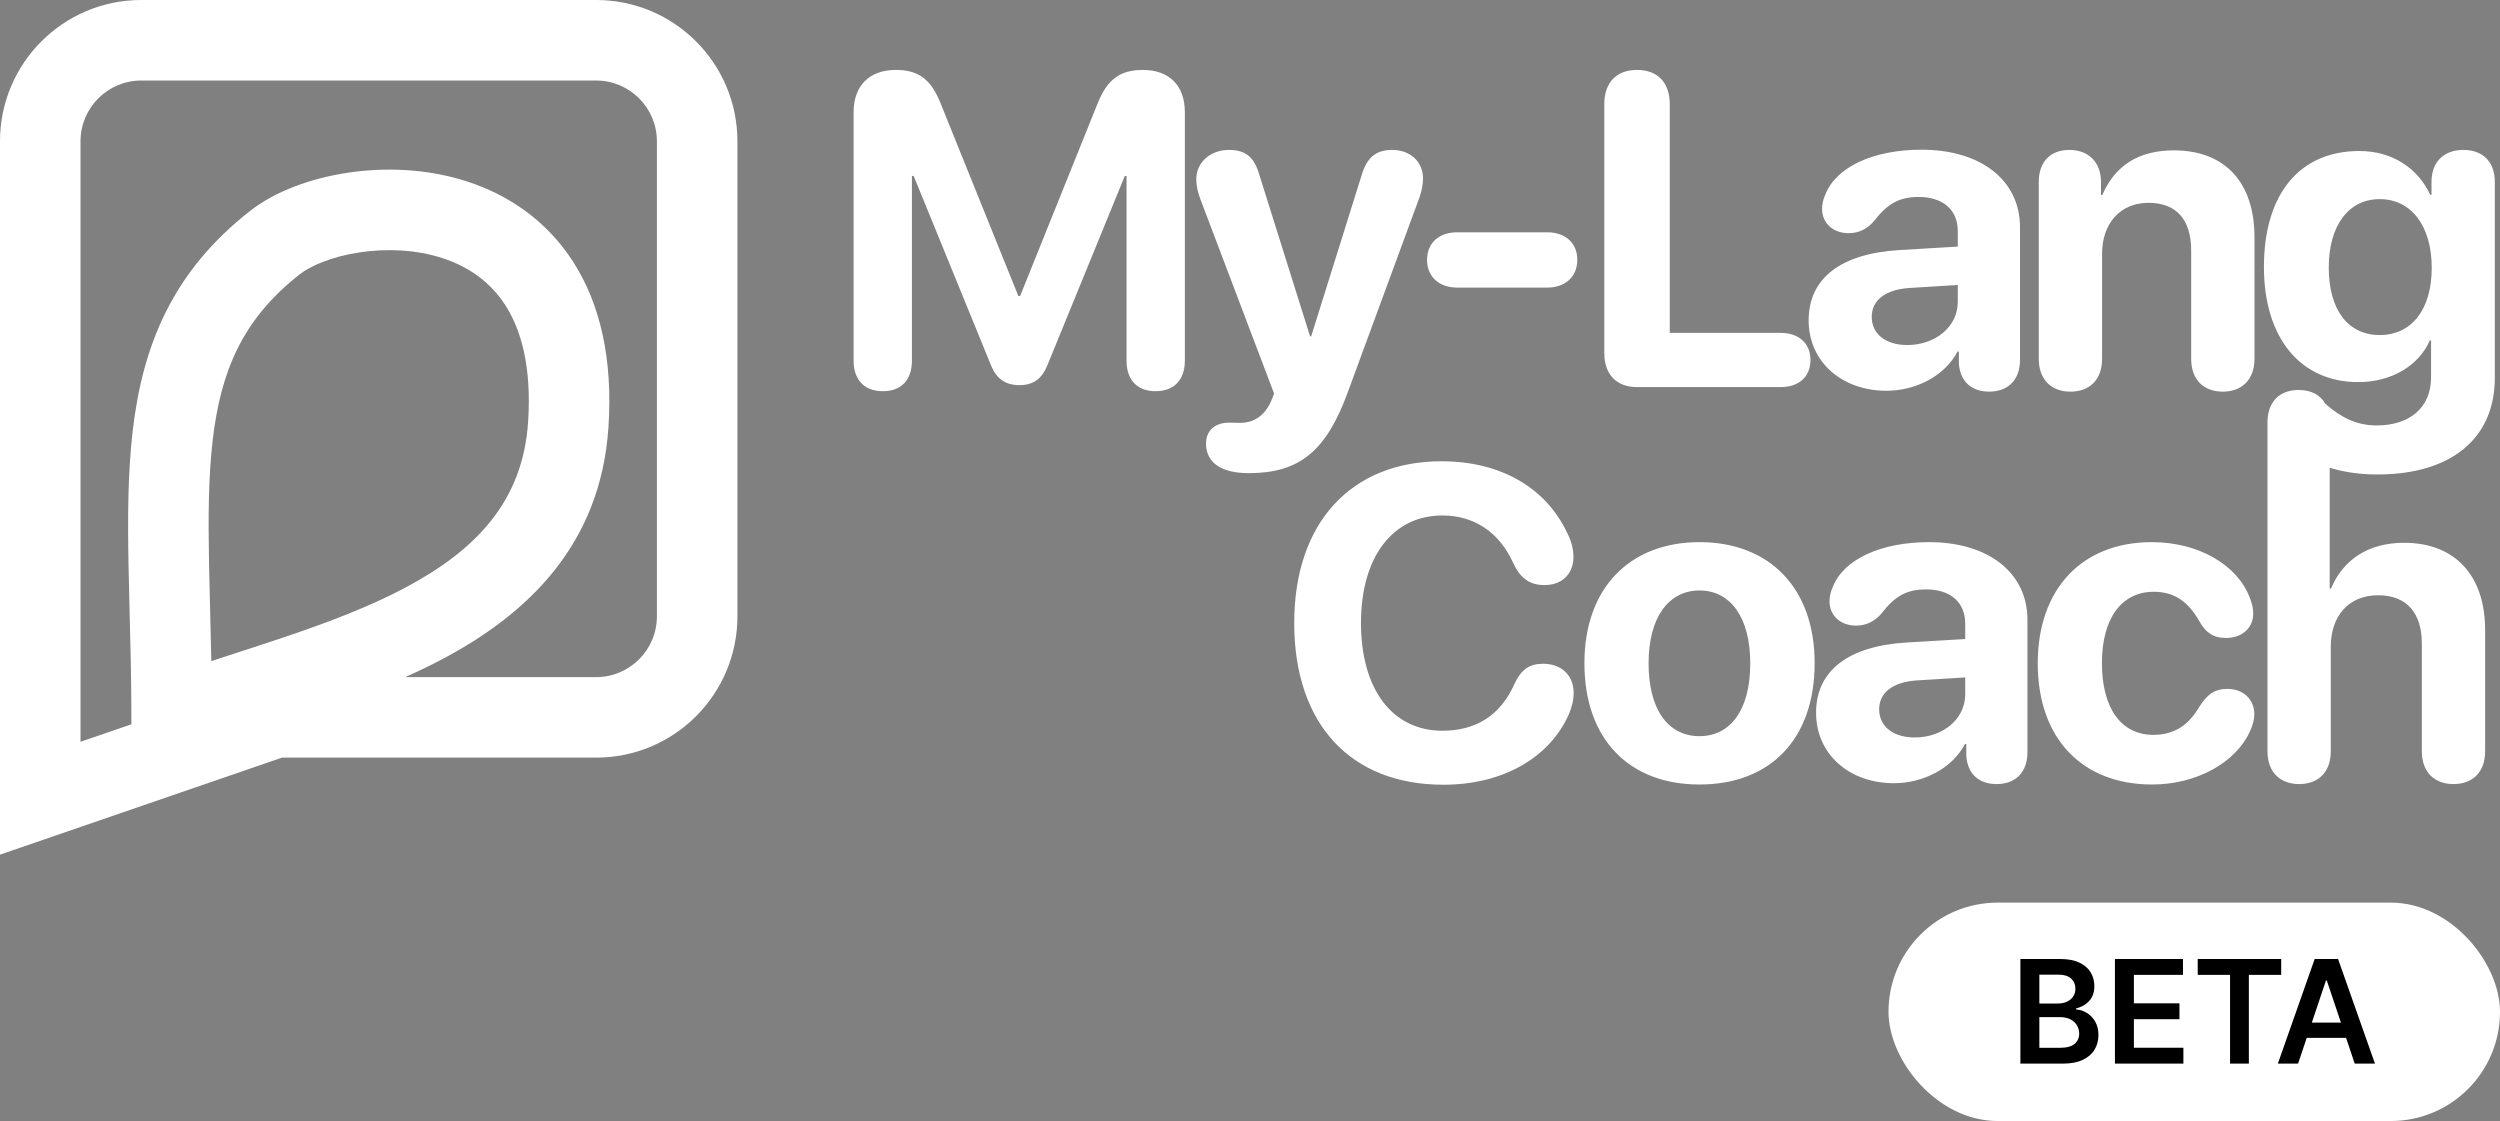 <svg width="417" height="187" viewBox="0 0 417 187" fill="none" xmlns="http://www.w3.org/2000/svg">
<rect x="0" y="0" width="417" height="187" fill="#808080" stroke="none"/>
<path fill-rule="evenodd" clip-rule="evenodd" d="M23.572 13.43C17.971 13.43 13.43 17.971 13.43 23.572V123.731L21.914 120.812V119.658C21.914 113.471 21.766 107.717 21.623 102.185C21.554 99.491 21.486 96.85 21.437 94.237C21.291 86.403 21.321 78.933 22.122 71.976C23.767 57.707 28.712 45.322 41.776 35.134C45.913 31.908 51.815 29.756 57.905 28.827C64.096 27.882 71.164 28.092 77.861 30.253C84.634 32.439 91.104 36.66 95.606 43.674C100.091 50.662 102.235 59.816 101.492 71.209C100.203 90.977 87.879 102.492 73.733 109.97C71.734 111.027 69.681 112.014 67.598 112.943H99.429C105.031 112.943 109.571 108.402 109.571 102.801V23.572C109.571 17.971 105.031 13.43 99.429 13.43H23.572ZM35.247 110.271C36.77 109.769 38.308 109.27 39.842 108.771C42.404 107.939 44.957 107.11 47.42 106.278C54.575 103.861 61.424 101.286 67.456 98.097C79.389 91.789 87.223 83.636 88.091 70.335C88.695 61.069 86.882 54.946 84.304 50.928C81.742 46.938 78.043 44.424 73.737 43.035C69.356 41.621 64.436 41.416 59.931 42.103C55.323 42.806 51.818 44.334 50.035 45.725C40.501 53.16 36.809 61.846 35.464 73.514C34.772 79.526 34.72 86.241 34.865 93.986C34.91 96.417 34.976 98.964 35.044 101.609C35.115 104.394 35.19 107.288 35.247 110.271ZM47.029 126.373H99.429C112.448 126.373 123.002 115.819 123.002 102.801V23.572C123.002 10.554 112.448 0 99.429 0H23.572C10.554 0 0 10.554 0 23.572V142.556L47.029 126.373Z" fill="white"/>
<path fill-rule="evenodd" clip-rule="evenodd" d="M142.382 60.154C142.382 63.373 144.19 65.253 147.263 65.253C150.337 65.253 152.109 63.373 152.109 60.154V29.346H152.398L165.307 60.95C166.211 63.192 167.73 64.241 170.044 64.241C172.322 64.241 173.769 63.228 174.709 60.914L187.618 29.346H187.907V60.154C187.907 63.373 189.679 65.253 192.753 65.253C195.826 65.253 197.634 63.373 197.634 60.154V18.715C197.634 14.268 195.031 11.664 190.619 11.664C186.786 11.664 184.653 13.291 183.062 17.305L170.153 49.379H169.863L156.918 17.305C155.327 13.255 153.23 11.664 149.433 11.664C144.985 11.664 142.382 14.304 142.382 18.715V60.154ZM273.057 64.566C269.622 64.566 267.597 62.469 267.597 58.853V17.377C267.597 13.761 269.622 11.664 273.057 11.664C276.492 11.664 278.517 13.761 278.517 17.377V55.526H297.031C299.996 55.526 301.985 57.226 301.985 60.046C301.985 62.867 300.032 64.566 297.031 64.566H273.057ZM301.682 53.429C301.682 60.407 307.286 65.18 314.663 65.18C319.508 65.18 324.354 62.758 326.524 58.636H326.74V60.624C326.957 63.734 328.946 65.325 331.803 65.325C334.804 65.325 336.938 63.517 336.938 60.01V37.916C336.938 30.105 330.465 24.971 320.521 24.971C312.493 24.971 306.274 27.827 304.466 32.456C304.104 33.251 303.924 34.011 303.924 34.842C303.924 37.229 305.768 38.892 308.335 38.892C310.035 38.892 311.372 38.241 312.53 36.94C314.88 33.902 316.833 32.854 320.051 32.854C324.028 32.854 326.56 34.951 326.56 38.567V41.134L316.796 41.713C307.106 42.291 301.682 46.377 301.682 53.429ZM326.56 50.355C326.56 54.55 322.763 57.551 318.134 57.551C314.591 57.551 312.204 55.743 312.204 52.85C312.204 50.102 314.446 48.33 318.388 48.041L326.56 47.535V50.355ZM388.592 78.015C390.868 78.721 393.478 79.125 396.355 79.138C408.83 79.211 416.134 73.136 416.134 63.047V30.358C416.134 26.779 413.929 25.007 410.891 25.007C407.854 25.007 405.576 26.779 405.576 30.358V32.492H405.359C403.334 28.117 399.103 25.188 393.534 25.188C383.554 25.188 377.624 32.383 377.624 44.533C377.624 56.358 383.699 63.734 393.354 63.734C398.958 63.734 403.478 60.95 405.286 56.791H405.503V62.975C405.503 67.82 402.104 71.002 396.319 70.966C393.076 70.933 390.482 69.663 387.851 67.328C387.011 65.865 385.485 65.05 383.421 65.05C380.167 65.05 378.214 67.075 378.214 70.474V125.287C378.214 128.903 380.42 130.783 383.493 130.783C386.603 130.783 388.773 128.903 388.773 125.287V107.894C388.773 102.796 391.702 99.288 396.692 99.288C401.501 99.288 403.96 102.326 403.96 107.316V125.287C403.96 128.903 406.165 130.783 409.239 130.783C412.349 130.783 414.518 128.903 414.518 125.287V105.074C414.518 96.106 409.601 90.537 400.995 90.537C395.101 90.537 390.87 93.286 388.809 98.167H388.592V78.015ZM405.612 44.678C405.612 51.693 402.213 55.887 396.933 55.887C391.69 55.887 388.436 51.729 388.436 44.642C388.436 37.627 391.726 33.215 396.933 33.215C402.213 33.215 405.612 37.699 405.612 44.678ZM339.897 110.642C339.897 123.19 347.31 130.856 358.99 130.856C366.403 130.856 373.02 127.167 375.334 121.888C375.804 120.839 376.021 119.971 376.021 119.14C376.021 116.536 374.032 114.909 371.574 114.909C369.332 114.909 368.175 115.813 366.764 118.019C365.137 120.767 362.859 122.575 359.171 122.575C353.891 122.575 350.601 118.236 350.601 110.606C350.601 103.121 353.891 98.709 359.243 98.709C362.606 98.709 364.956 100.264 366.873 103.663C367.958 105.58 369.223 106.411 371.32 106.411C373.815 106.411 375.84 104.893 375.84 102.289C375.84 101.53 375.623 100.59 375.262 99.686C373.165 94.189 366.692 90.429 358.918 90.429C347.274 90.429 339.897 98.239 339.897 110.642ZM315.902 130.639C308.526 130.639 302.921 125.865 302.921 118.887C302.921 111.835 308.345 107.749 318.036 107.171L327.799 106.592V104.025C327.799 100.409 325.268 98.312 321.29 98.312C318.072 98.312 316.119 99.36 313.769 102.398C312.612 103.699 311.274 104.35 309.574 104.35C307.007 104.35 305.163 102.687 305.163 100.3C305.163 99.469 305.344 98.709 305.705 97.914C307.513 93.285 313.733 90.429 321.76 90.429C331.704 90.429 338.177 95.563 338.177 103.374V125.468C338.177 128.975 336.043 130.783 333.042 130.783C330.185 130.783 328.197 129.192 327.98 126.082V124.094H327.763C325.593 128.216 320.748 130.639 315.902 130.639ZM319.374 123.009C324.002 123.009 327.799 120.008 327.799 115.813V112.993L319.627 113.499C315.685 113.788 313.443 115.56 313.443 118.308C313.443 121.201 315.83 123.009 319.374 123.009ZM264.28 110.606C264.28 123.334 271.765 130.856 283.481 130.856C295.197 130.856 302.682 123.37 302.682 110.606C302.682 98.022 295.089 90.429 283.481 90.429C271.874 90.429 264.28 98.058 264.28 110.606ZM291.943 110.642C291.943 118.416 288.652 122.792 283.481 122.792C278.274 122.792 274.984 118.416 274.984 110.642C274.984 102.94 278.346 98.492 283.481 98.492C288.616 98.492 291.943 102.94 291.943 110.642ZM240.754 130.892C225.278 130.892 215.876 120.767 215.876 103.917C215.876 87.102 225.458 76.941 240.465 76.941C250.228 76.941 257.785 81.281 261.365 88.802C262.088 90.176 262.45 91.586 262.45 92.888C262.45 95.745 260.533 97.589 257.641 97.589C255.182 97.589 253.627 96.504 252.434 93.973C250.047 88.657 245.78 85.981 240.573 85.981C232.329 85.981 227.013 92.888 227.013 103.881C227.013 115.018 232.256 121.888 240.609 121.888C246.106 121.888 250.228 119.393 252.578 114.15C253.699 111.691 255.073 110.715 257.388 110.715C260.461 110.715 262.486 112.667 262.486 115.56C262.486 116.79 262.197 117.947 261.654 119.212C258.4 126.444 250.626 130.892 240.754 130.892ZM345.348 65.325C342.274 65.325 340.068 63.445 340.068 59.829V30.322C340.068 27.032 341.985 25.007 345.167 25.007C348.349 25.007 350.446 27.032 350.446 30.358V32.528H350.663C352.724 27.719 356.63 25.079 362.596 25.079C371.202 25.079 376.047 30.503 376.047 39.579V59.829C376.047 63.445 373.842 65.325 370.768 65.325C367.658 65.325 365.489 63.445 365.489 59.829V41.785C365.489 36.723 363.102 33.83 358.365 33.83C353.628 33.83 350.627 37.301 350.627 42.327V59.829C350.627 63.445 348.457 65.325 345.348 65.325ZM238.032 43.34C238.032 46.269 240.166 47.969 243.022 47.969H258.101C260.958 47.969 263.091 46.269 263.091 43.34C263.091 40.411 260.958 38.748 258.101 38.748H243.022C240.166 38.748 238.032 40.411 238.032 43.34ZM208.288 78.921C203.659 78.921 201.164 77.149 201.164 73.967C201.164 71.834 202.647 70.496 205.033 70.496C205.395 70.496 205.675 70.505 205.955 70.514C206.236 70.523 206.516 70.532 206.878 70.532C208.722 70.532 210.711 69.737 211.976 67.025L212.519 65.651L200.152 33.034C199.754 31.95 199.537 30.792 199.537 29.925C199.537 27.068 201.888 25.007 204.997 25.007C207.782 25.007 209.228 26.2 210.096 29.274L218.521 56.104H218.702L227.127 29.201C227.995 26.272 229.514 25.007 232.226 25.007C235.263 25.007 237.36 26.996 237.36 29.78C237.36 30.648 237.143 31.877 236.782 32.89L224.885 65.217C221.269 75.233 216.785 78.921 208.288 78.921Z" fill="white"/>
<rect x="315" y="150.557" width="102" height="36.429" rx="18.214" fill="white"/>
<path d="M337.001 177.414V159.963H343.682C344.943 159.963 345.991 160.162 346.826 160.56C347.667 160.952 348.294 161.489 348.709 162.17C349.13 162.852 349.34 163.624 349.34 164.488C349.34 165.198 349.203 165.806 348.931 166.311C348.658 166.811 348.292 167.217 347.831 167.53C347.371 167.842 346.857 168.067 346.289 168.203V168.373C346.908 168.407 347.502 168.598 348.07 168.944C348.644 169.285 349.112 169.768 349.476 170.393C349.84 171.018 350.021 171.773 350.021 172.659C350.021 173.563 349.803 174.375 349.365 175.096C348.928 175.812 348.269 176.377 347.388 176.792C346.508 177.207 345.4 177.414 344.065 177.414H337.001ZM340.163 174.773H343.563C344.71 174.773 345.537 174.554 346.042 174.116C346.553 173.673 346.809 173.105 346.809 172.412C346.809 171.895 346.681 171.43 346.426 171.015C346.17 170.595 345.806 170.265 345.335 170.026C344.863 169.782 344.301 169.66 343.648 169.66H340.163V174.773ZM340.163 167.385H343.29C343.835 167.385 344.327 167.286 344.764 167.087C345.201 166.882 345.545 166.595 345.795 166.226C346.051 165.851 346.178 165.408 346.178 164.897C346.178 164.221 345.94 163.664 345.463 163.227C344.991 162.789 344.29 162.571 343.358 162.571H340.163V167.385ZM352.771 177.414V159.963H364.121V162.613H355.933V167.351H363.533V170.001H355.933V174.764H364.189V177.414H352.771ZM366.58 162.613V159.963H380.503V162.613H375.109V177.414H371.973V162.613H366.58ZM383.319 177.414H379.945L386.088 159.963H389.991L396.143 177.414H392.768L388.108 163.542H387.971L383.319 177.414ZM383.43 170.572H392.632V173.111H383.43V170.572Z" fill="black"/>
</svg>
